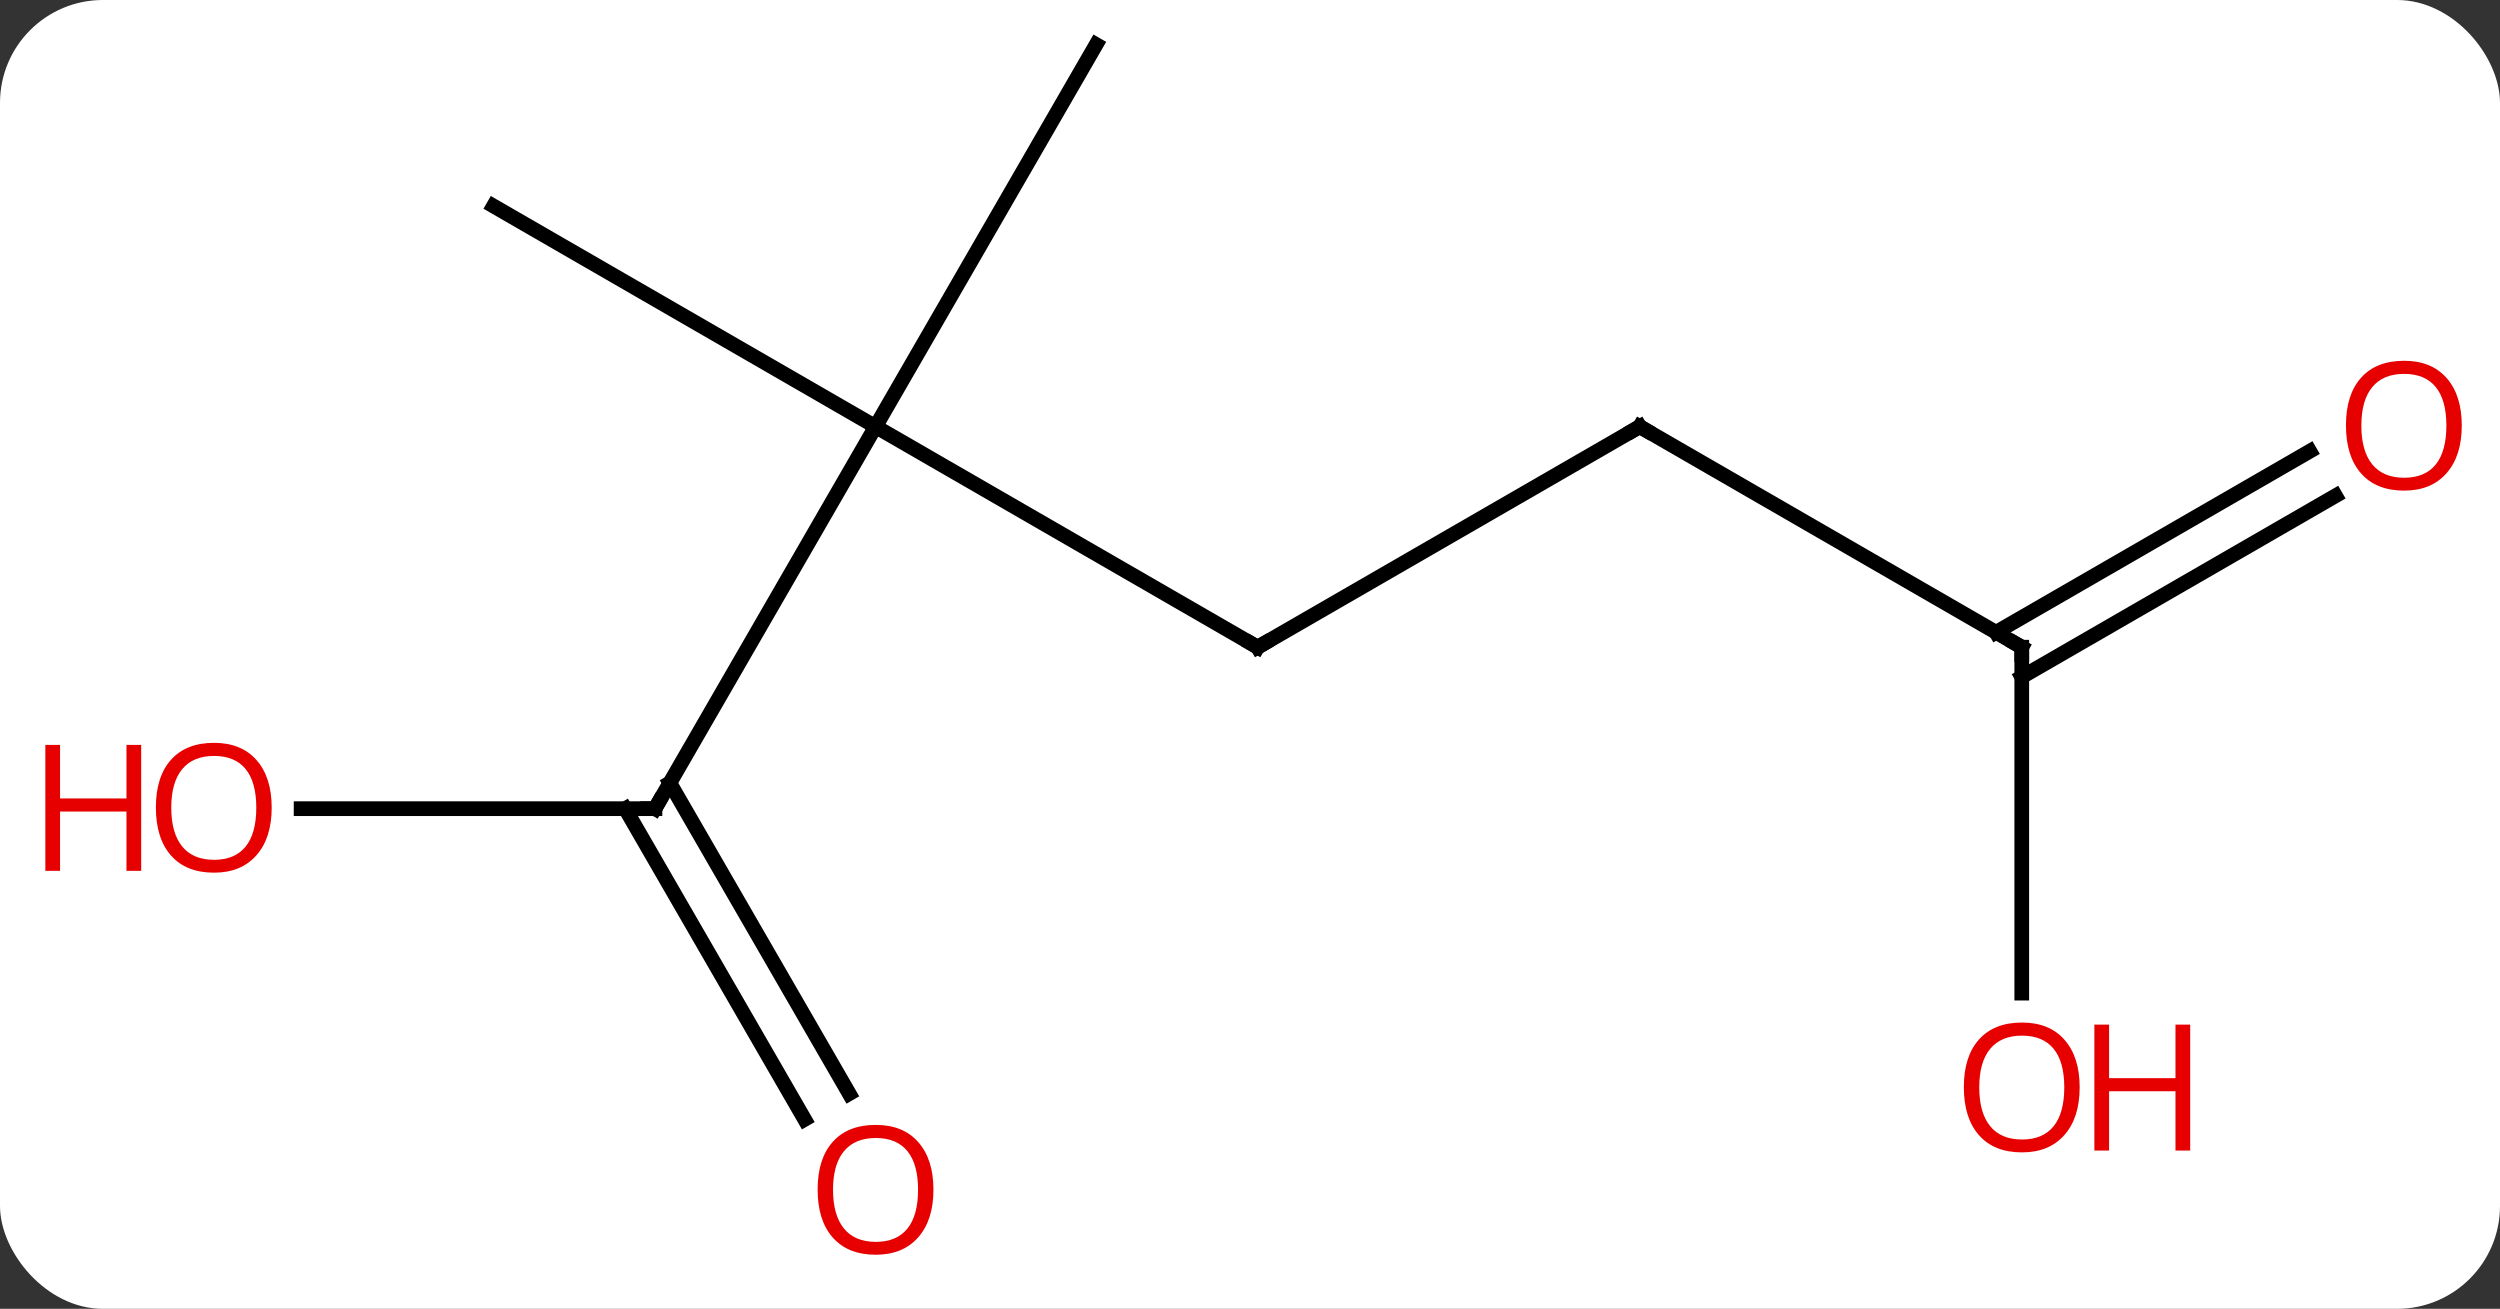 <svg width="170" viewBox="0 0 170 89" style="fill-opacity:1; color-rendering:auto; color-interpolation:auto; text-rendering:auto; stroke:black; stroke-linecap:square; stroke-miterlimit:10; shape-rendering:auto; stroke-opacity:1; fill:black; stroke-dasharray:none; font-weight:normal; stroke-width:1; font-family:'Open Sans'; font-style:normal; stroke-linejoin:miter; font-size:12; stroke-dashoffset:0; image-rendering:auto;" height="89" class="cas-substance-image" xmlns:xlink="http://www.w3.org/1999/xlink" xmlns="http://www.w3.org/2000/svg"><rect x="0" y="0" width="170" height="89" fill="#333333" stroke="none"/><svg class="cas-substance-single-component"><rect y="0" x="0" width="170" stroke="none" ry="7" rx="7" height="89" fill="white" class="cas-substance-group"/><svg y="0" x="0" width="170" viewBox="0 0 170 89" style="fill:black;" height="89" class="cas-substance-single-component-image"><svg><g><g transform="translate(89,42)" style="text-rendering:geometricPrecision; color-rendering:optimizeQuality; color-interpolation:linearRGB; stroke-linecap:butt; image-rendering:optimizeQuality;"><line y2="2.01" y1="-12.99" x2="-3.48" x1="-29.463" style="fill:none;"/><line y2="12.99" y1="-12.99" x2="-44.463" x1="-29.463" style="fill:none;"/><line y2="-27.99" y1="-12.99" x2="-55.443" x1="-29.463" style="fill:none;"/><line y2="-38.97" y1="-12.99" x2="-14.463" x1="-29.463" style="fill:none;"/><line y2="-12.99" y1="2.01" x2="22.5" x1="-3.48" style="fill:none;"/><line y2="12.99" y1="12.99" x2="-68.525" x1="-44.463" style="fill:none;"/><line y2="34.117" y1="12.99" x2="-34.285" x1="-46.484" style="fill:none;"/><line y2="32.367" y1="11.24" x2="-31.254" x1="-43.453" style="fill:none;"/><line y2="2.01" y1="-12.99" x2="48.48" x1="22.5" style="fill:none;"/><line y2="25.533" y1="2.01" x2="48.48" x1="48.48" style="fill:none;"/><line y2="-8.286" y1="4.031" x2="69.815" x1="48.48" style="fill:none;"/><line y2="-11.317" y1="1" x2="68.065" x1="46.73" style="fill:none;"/><path style="fill:none; stroke-miterlimit:5;" d="M-3.913 1.76 L-3.48 2.01 L-3.047 1.76"/><path style="fill:none; stroke-miterlimit:5;" d="M-44.213 12.557 L-44.463 12.99 L-44.963 12.99"/><path style="fill:none; stroke-miterlimit:5;" d="M22.067 -12.74 L22.5 -12.99 L22.933 -12.74"/></g><g transform="translate(89,42)" style="stroke-linecap:butt; fill:rgb(230,0,0); text-rendering:geometricPrecision; color-rendering:optimizeQuality; image-rendering:optimizeQuality; font-family:'Open Sans'; stroke:rgb(230,0,0); color-interpolation:linearRGB; stroke-miterlimit:5;"><path style="stroke:none;" d="M-70.525 12.92 Q-70.525 14.982 -71.565 16.162 Q-72.604 17.342 -74.447 17.342 Q-76.338 17.342 -77.369 16.177 Q-78.4 15.013 -78.4 12.904 Q-78.4 10.81 -77.369 9.662 Q-76.338 8.513 -74.447 8.513 Q-72.588 8.513 -71.557 9.685 Q-70.525 10.857 -70.525 12.92 ZM-77.354 12.92 Q-77.354 14.654 -76.611 15.56 Q-75.869 16.467 -74.447 16.467 Q-73.025 16.467 -72.299 15.568 Q-71.572 14.67 -71.572 12.92 Q-71.572 11.185 -72.299 10.295 Q-73.025 9.404 -74.447 9.404 Q-75.869 9.404 -76.611 10.303 Q-77.354 11.201 -77.354 12.92 Z"/><path style="stroke:none;" d="M-79.4 17.217 L-80.4 17.217 L-80.4 13.185 L-84.916 13.185 L-84.916 17.217 L-85.916 17.217 L-85.916 8.654 L-84.916 8.654 L-84.916 12.295 L-80.4 12.295 L-80.4 8.654 L-79.4 8.654 L-79.4 17.217 Z"/><path style="stroke:none;" d="M-25.526 38.9 Q-25.526 40.962 -26.565 42.142 Q-27.604 43.322 -29.447 43.322 Q-31.338 43.322 -32.369 42.157 Q-33.401 40.993 -33.401 38.884 Q-33.401 36.79 -32.369 35.642 Q-31.338 34.493 -29.447 34.493 Q-27.588 34.493 -26.557 35.665 Q-25.526 36.837 -25.526 38.9 ZM-32.354 38.9 Q-32.354 40.634 -31.611 41.54 Q-30.869 42.447 -29.447 42.447 Q-28.026 42.447 -27.299 41.548 Q-26.572 40.65 -26.572 38.9 Q-26.572 37.165 -27.299 36.275 Q-28.026 35.384 -29.447 35.384 Q-30.869 35.384 -31.611 36.282 Q-32.354 37.181 -32.354 38.9 Z"/><path style="fill:none; stroke:black;" d="M48.047 1.76 L48.48 2.01 L48.48 2.51"/><path style="stroke:none;" d="M52.417 31.94 Q52.417 34.002 51.378 35.182 Q50.339 36.362 48.496 36.362 Q46.605 36.362 45.574 35.197 Q44.542 34.033 44.542 31.924 Q44.542 29.83 45.574 28.682 Q46.605 27.533 48.496 27.533 Q50.355 27.533 51.386 28.705 Q52.417 29.877 52.417 31.94 ZM45.589 31.94 Q45.589 33.674 46.332 34.58 Q47.074 35.487 48.496 35.487 Q49.917 35.487 50.644 34.588 Q51.371 33.69 51.371 31.94 Q51.371 30.205 50.644 29.315 Q49.917 28.424 48.496 28.424 Q47.074 28.424 46.332 29.323 Q45.589 30.221 45.589 31.94 Z"/><path style="stroke:none;" d="M59.933 36.237 L58.933 36.237 L58.933 32.205 L54.417 32.205 L54.417 36.237 L53.417 36.237 L53.417 27.674 L54.417 27.674 L54.417 31.315 L58.933 31.315 L58.933 27.674 L59.933 27.674 L59.933 36.237 Z"/><path style="stroke:none;" d="M78.4 -13.06 Q78.4 -10.998 77.361 -9.818 Q76.322 -8.638 74.479 -8.638 Q72.588 -8.638 71.557 -9.803 Q70.525 -10.967 70.525 -13.076 Q70.525 -15.17 71.557 -16.318 Q72.588 -17.467 74.479 -17.467 Q76.338 -17.467 77.369 -16.295 Q78.4 -15.123 78.4 -13.06 ZM71.572 -13.06 Q71.572 -11.326 72.315 -10.42 Q73.057 -9.513 74.479 -9.513 Q75.9 -9.513 76.627 -10.412 Q77.354 -11.31 77.354 -13.06 Q77.354 -14.795 76.627 -15.685 Q75.9 -16.576 74.479 -16.576 Q73.057 -16.576 72.315 -15.678 Q71.572 -14.779 71.572 -13.06 Z"/></g></g></svg></svg></svg></svg>